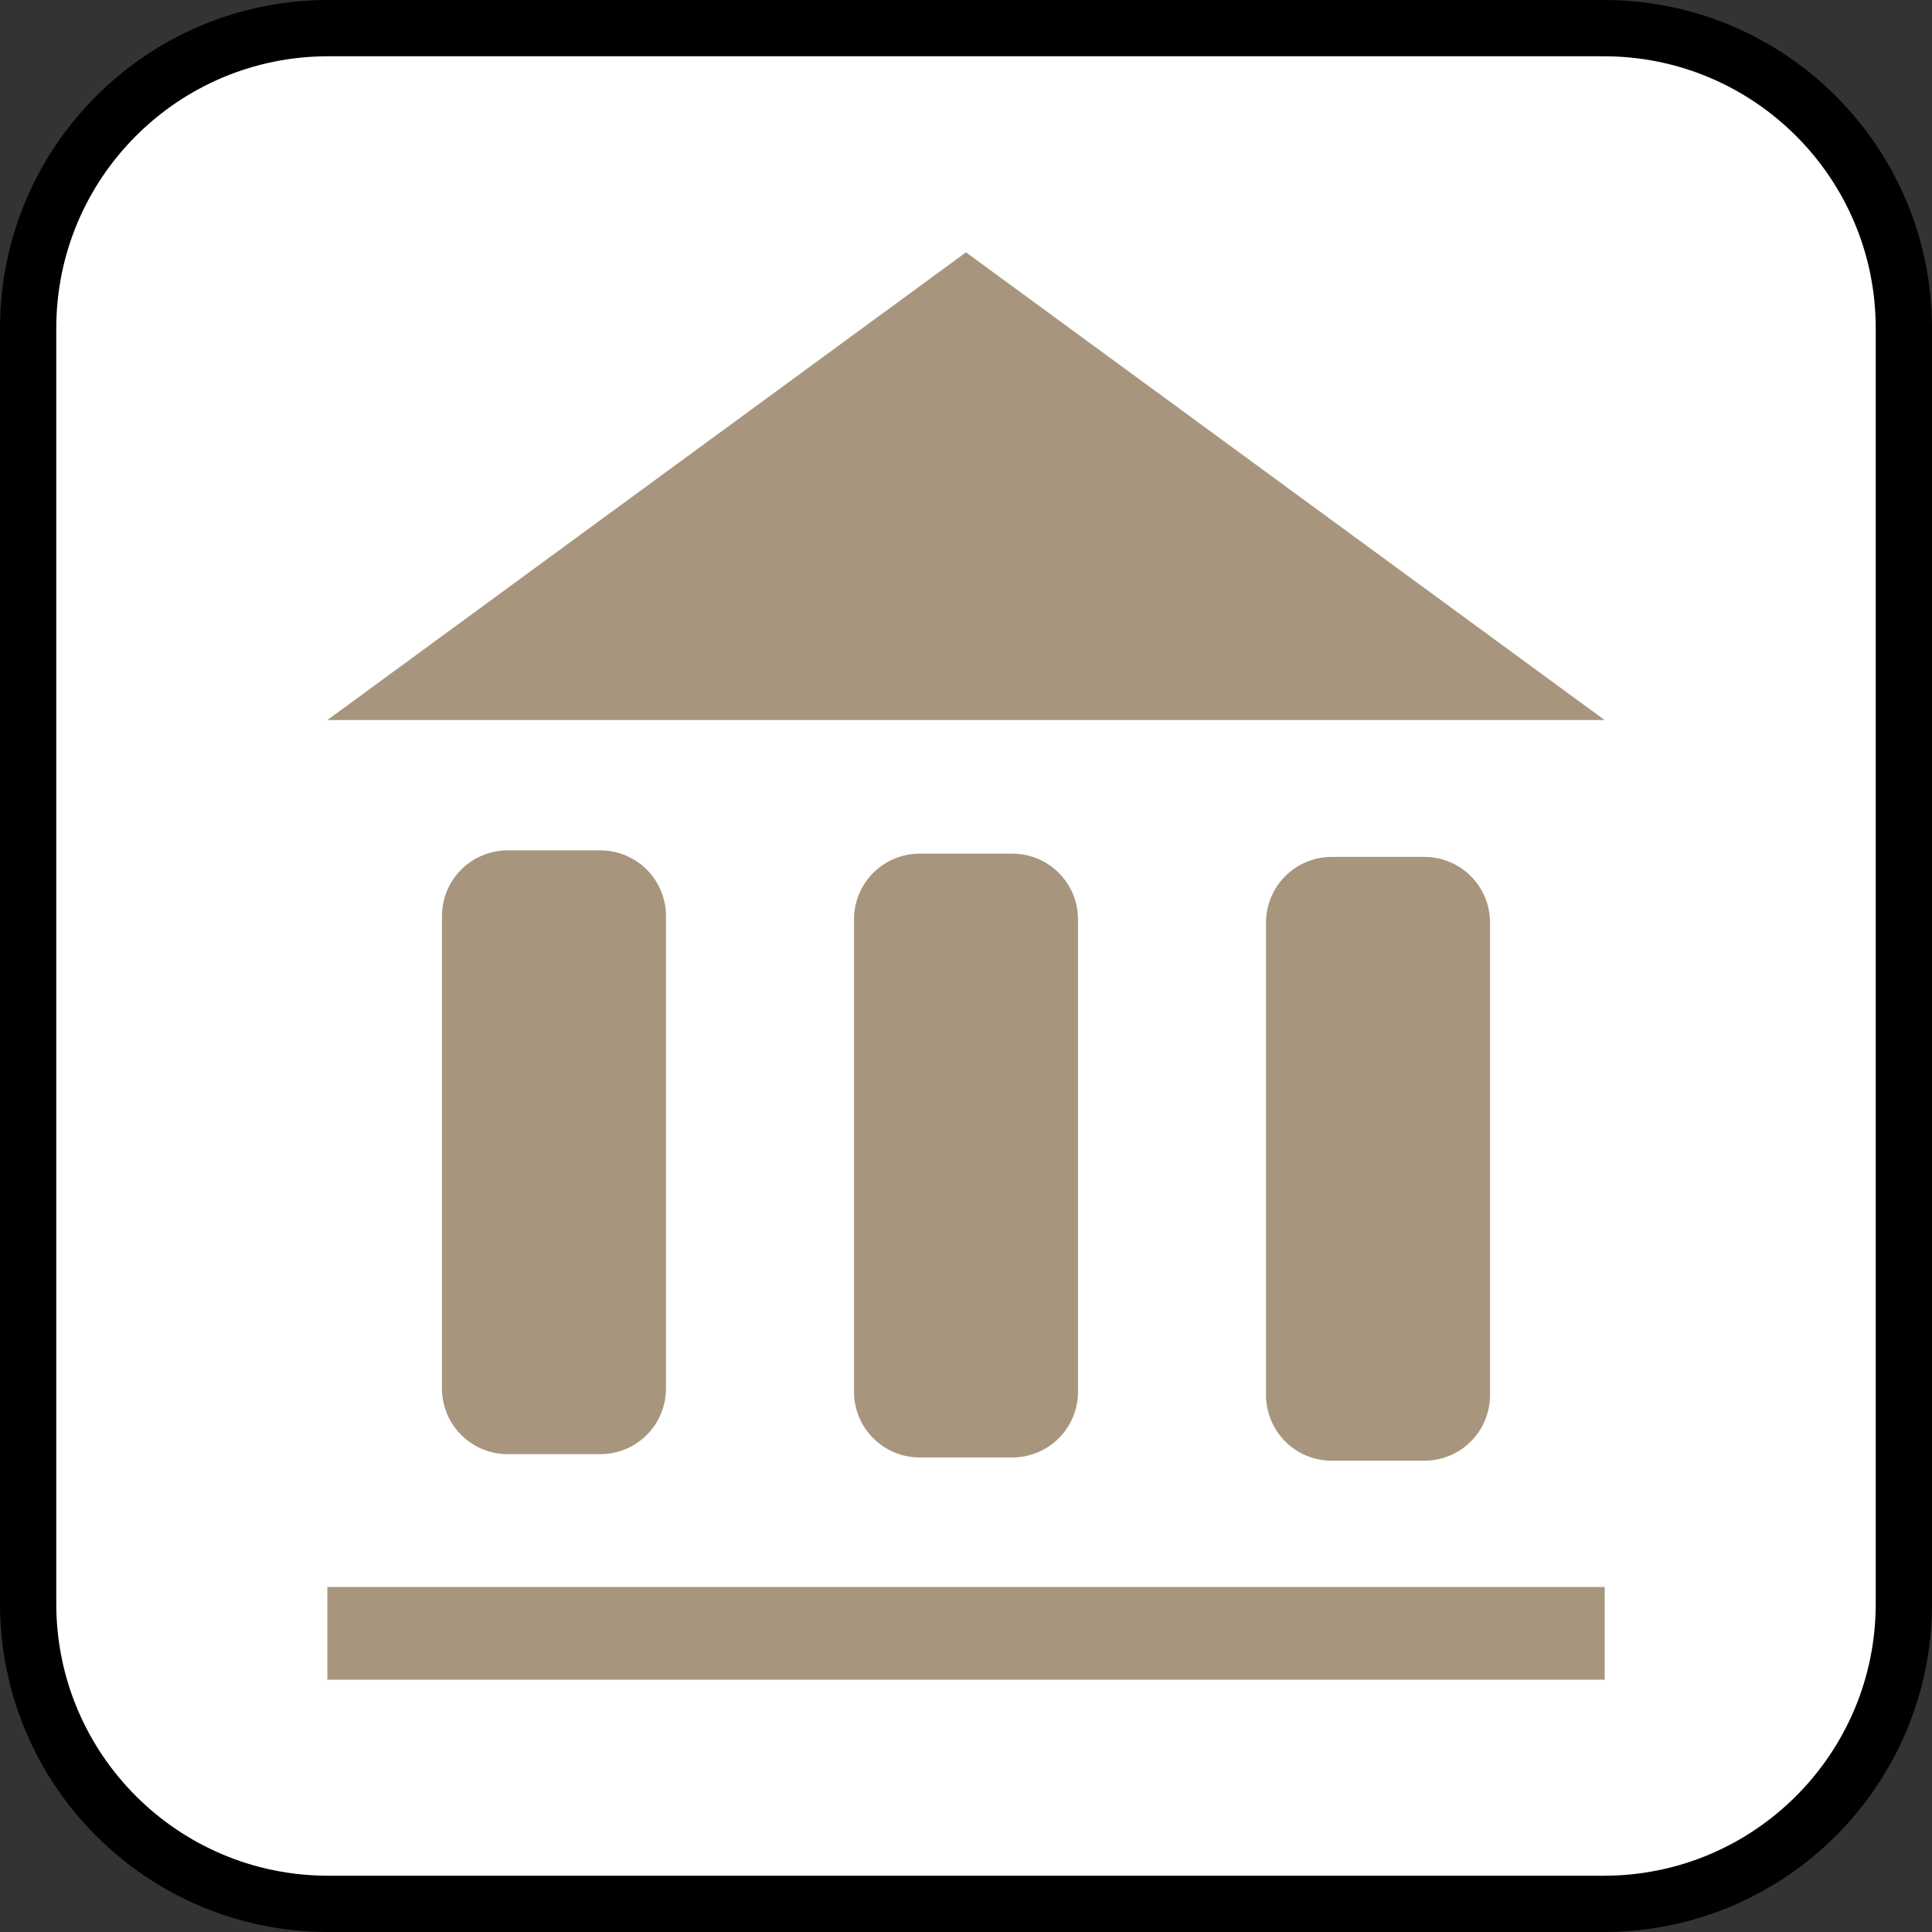 <svg xmlns="http://www.w3.org/2000/svg" width="103" height="103" viewBox="1804.5 -798.5 103 103"><rect x="1804.5" y="-798.5" width="103" height="103" fill="#333333" stroke="none"/><g fill="none"><path fill="#fff" d="M1890-797h-68c-8.837 0-16 7.163-16 16v68c0 8.837 7.163 16 16 16h68c8.837 0 16-7.163 16-16v-68c0-8.837-7.163-16-16-16Z"/><path stroke="#000" stroke-linecap="round" stroke-linejoin="round" stroke-width="3" d="M1890-797h-68c-8.837 0-16 7.163-16 16v68c0 8.837 7.163 16 16 16h68c8.837 0 16-7.163 16-16v-68c0-8.837-7.163-16-16-16Z"/><path fill="#a7967d" d="M1821.952-713.895h68.097v4.943h-68.097zM1831.562-749.665h4.943v25.19h-4.943z"/><path stroke="#a7967d" stroke-linecap="round" stroke-linejoin="round" stroke-width="7" d="M1831.562-749.665h4.943v25.19h-4.943z"/><path fill="#a7967d" d="M1853.529-749.49h4.943v25.19h-4.943z"/><path stroke="#a7967d" stroke-linecap="round" stroke-linejoin="round" stroke-width="7" d="M1853.529-749.49h4.943v25.19h-4.943z"/><path fill="#a7967d" d="M1875.495-749.316h4.943v25.19h-4.943z"/><path stroke="#a7967d" stroke-linecap="round" stroke-linejoin="round" stroke-width="7" d="M1875.495-749.316h4.943v25.19h-4.943z"/><path fill="#a7967d" d="M1821.952-760.112 1856-785.048l34.048 24.936Z"/></g></svg>